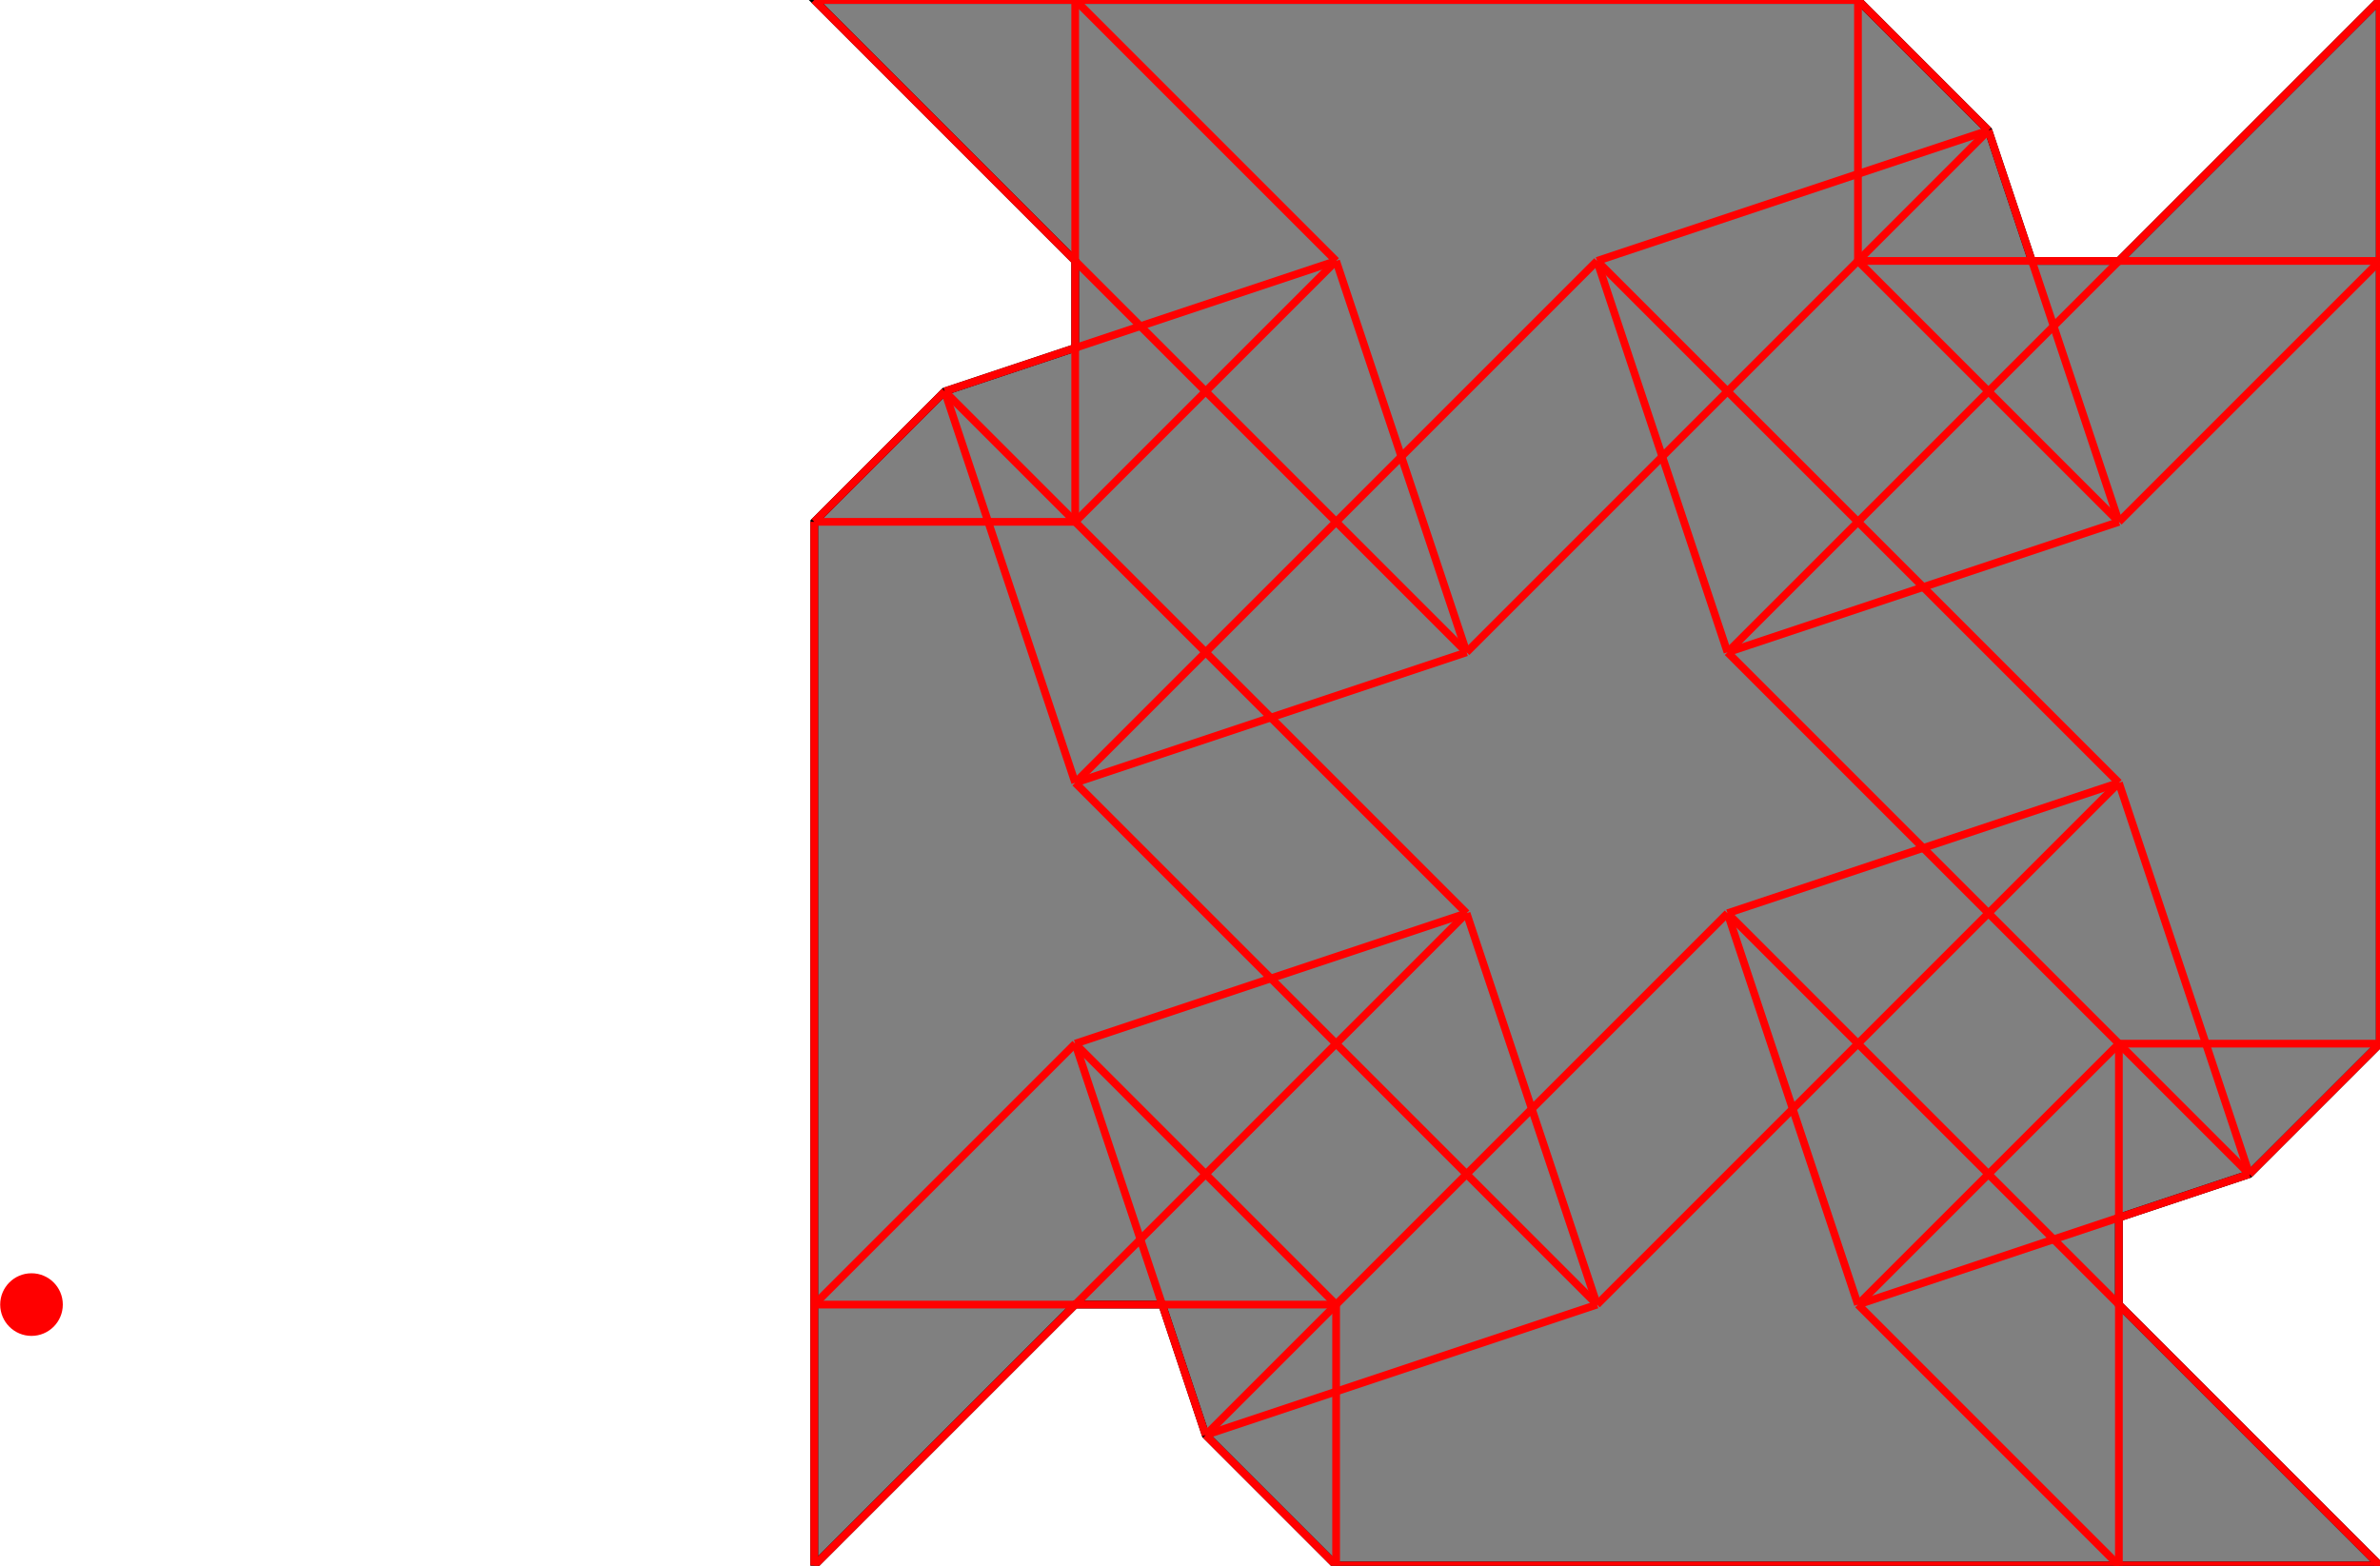 <?xml version="1.0" encoding="UTF-8"?>
<!DOCTYPE svg PUBLIC "-//W3C//DTD SVG 1.1//EN"
    "http://www.w3.org/Graphics/SVG/1.1/DTD/svg11.dtd"><svg xmlns="http://www.w3.org/2000/svg" height="328.947" stroke-opacity="1" viewBox="0 0 500 329" font-size="1" width="500" xmlns:xlink="http://www.w3.org/1999/xlink" stroke="rgb(0,0,0)" version="1.1"><defs></defs><defs></defs><g stroke-linejoin="miter" stroke-opacity="1.0" fill-opacity="1.0" stroke="rgb(0,0,0)" stroke-width="1.622" fill="rgb(128,128,128)" stroke-linecap="butt" stroke-miterlimit="10.0"><path d="M 171.053,328.947 l 54.825,-54.825 h 18.275 l 9.137,27.412 l 27.412,27.412 h 219.298 l -54.825,-54.825 v -18.275 l 27.412,-9.137 l 27.412,-27.412 v -219.298 l -54.825,54.825 h -18.275 l -9.137,-27.412 l -27.412,-27.412 h -219.298 l 54.825,54.825 v 18.275 l -27.412,9.137 l -27.412,27.412 v 219.298 Z"/></g><defs></defs><g stroke-linejoin="miter" stroke-opacity="1.0" fill-opacity="1.0" stroke="rgb(0,0,0)" stroke-width="0.0" fill="rgb(255,0,0)" stroke-linecap="butt" stroke-miterlimit="10.0"><path d="M 13.158,274.123 c 0,-3.634 -2.946,-6.579 -6.579 -6.579c -3.634,-0 -6.579,2.946 -6.579 6.579c -0,3.634 2.946,6.579 6.579 6.579c 3.634,0 6.579,-2.946 6.579 -6.579Z"/></g><defs></defs><g stroke-linejoin="miter" stroke-opacity="1.0" fill-opacity="0.0" stroke="rgb(255,0,0)" stroke-width="1.622" fill="rgb(0,0,0)" stroke-linecap="butt" stroke-miterlimit="10.0"><path d="M 417.763,27.412 l -27.412,-27.412 "/></g><defs></defs><g stroke-linejoin="miter" stroke-opacity="1.0" fill-opacity="0.0" stroke="rgb(255,0,0)" stroke-width="1.622" fill="rgb(0,0,0)" stroke-linecap="butt" stroke-miterlimit="10.0"><path d="M 445.175,109.649 l -54.825,-54.825 "/></g><defs></defs><g stroke-linejoin="miter" stroke-opacity="1.0" fill-opacity="0.0" stroke="rgb(255,0,0)" stroke-width="1.622" fill="rgb(0,0,0)" stroke-linecap="butt" stroke-miterlimit="10.0"><path d="M 445.175,164.474 l -109.649,-109.649 "/></g><defs></defs><g stroke-linejoin="miter" stroke-opacity="1.0" fill-opacity="0.0" stroke="rgb(255,0,0)" stroke-width="1.622" fill="rgb(0,0,0)" stroke-linecap="butt" stroke-miterlimit="10.0"><path d="M 171.053,0 h 219.298 "/></g><defs></defs><g stroke-linejoin="miter" stroke-opacity="1.0" fill-opacity="0.0" stroke="rgb(255,0,0)" stroke-width="1.622" fill="rgb(0,0,0)" stroke-linecap="butt" stroke-miterlimit="10.0"><path d="M 280.702,54.825 l -54.825,-54.825 "/></g><defs></defs><g stroke-linejoin="miter" stroke-opacity="1.0" fill-opacity="0.0" stroke="rgb(255,0,0)" stroke-width="1.622" fill="rgb(0,0,0)" stroke-linecap="butt" stroke-miterlimit="10.0"><path d="M 472.588,246.71 l -109.649,-109.649 "/></g><defs></defs><g stroke-linejoin="miter" stroke-opacity="1.0" fill-opacity="0.0" stroke="rgb(255,0,0)" stroke-width="1.622" fill="rgb(0,0,0)" stroke-linecap="butt" stroke-miterlimit="10.0"><path d="M 308.114,137.061 l -137.061,-137.061 "/></g><defs></defs><g stroke-linejoin="miter" stroke-opacity="1.0" fill-opacity="0.0" stroke="rgb(255,0,0)" stroke-width="1.622" fill="rgb(0,0,0)" stroke-linecap="butt" stroke-miterlimit="10.0"><path d="M 500,328.947 l -137.061,-137.061 "/></g><defs></defs><g stroke-linejoin="miter" stroke-opacity="1.0" fill-opacity="0.0" stroke="rgb(255,0,0)" stroke-width="1.622" fill="rgb(0,0,0)" stroke-linecap="butt" stroke-miterlimit="10.0"><path d="M 390.351,54.825 h 109.649 "/></g><defs></defs><g stroke-linejoin="miter" stroke-opacity="1.0" fill-opacity="0.0" stroke="rgb(255,0,0)" stroke-width="1.622" fill="rgb(0,0,0)" stroke-linecap="butt" stroke-miterlimit="10.0"><path d="M 308.114,191.886 l -109.649,-109.649 "/></g><defs></defs><g stroke-linejoin="miter" stroke-opacity="1.0" fill-opacity="0.0" stroke="rgb(255,0,0)" stroke-width="1.622" fill="rgb(0,0,0)" stroke-linecap="butt" stroke-miterlimit="10.0"><path d="M 445.175,328.947 l -54.825,-54.825 "/></g><defs></defs><g stroke-linejoin="miter" stroke-opacity="1.0" fill-opacity="0.0" stroke="rgb(255,0,0)" stroke-width="1.622" fill="rgb(0,0,0)" stroke-linecap="butt" stroke-miterlimit="10.0"><path d="M 335.526,274.123 l -109.649,-109.649 "/></g><defs></defs><g stroke-linejoin="miter" stroke-opacity="1.0" fill-opacity="0.0" stroke="rgb(255,0,0)" stroke-width="1.622" fill="rgb(0,0,0)" stroke-linecap="butt" stroke-miterlimit="10.0"><path d="M 171.053,109.649 h 54.825 "/></g><defs></defs><g stroke-linejoin="miter" stroke-opacity="1.0" fill-opacity="0.0" stroke="rgb(255,0,0)" stroke-width="1.622" fill="rgb(0,0,0)" stroke-linecap="butt" stroke-miterlimit="10.0"><path d="M 445.175,109.649 l -27.412,-82.237 "/></g><defs></defs><g stroke-linejoin="miter" stroke-opacity="1.0" fill-opacity="0.0" stroke="rgb(255,0,0)" stroke-width="1.622" fill="rgb(0,0,0)" stroke-linecap="butt" stroke-miterlimit="10.0"><path d="M 472.588,246.71 l -27.412,-82.237 "/></g><defs></defs><g stroke-linejoin="miter" stroke-opacity="1.0" fill-opacity="0.0" stroke="rgb(255,0,0)" stroke-width="1.622" fill="rgb(0,0,0)" stroke-linecap="butt" stroke-miterlimit="10.0"><path d="M 280.702,274.123 l -54.825,-54.825 "/></g><defs></defs><g stroke-linejoin="miter" stroke-opacity="1.0" fill-opacity="0.0" stroke="rgb(255,0,0)" stroke-width="1.622" fill="rgb(0,0,0)" stroke-linecap="butt" stroke-miterlimit="10.0"><path d="M 362.939,137.061 l -27.412,-82.237 "/></g><defs></defs><g stroke-linejoin="miter" stroke-opacity="1.0" fill-opacity="0.0" stroke="rgb(255,0,0)" stroke-width="1.622" fill="rgb(0,0,0)" stroke-linecap="butt" stroke-miterlimit="10.0"><path d="M 390.351,274.123 l -27.412,-82.237 "/></g><defs></defs><g stroke-linejoin="miter" stroke-opacity="1.0" fill-opacity="0.0" stroke="rgb(255,0,0)" stroke-width="1.622" fill="rgb(0,0,0)" stroke-linecap="butt" stroke-miterlimit="10.0"><path d="M 198.465,82.237 l 82.237,-27.412 "/></g><defs></defs><g stroke-linejoin="miter" stroke-opacity="1.0" fill-opacity="0.0" stroke="rgb(255,0,0)" stroke-width="1.622" fill="rgb(0,0,0)" stroke-linecap="butt" stroke-miterlimit="10.0"><path d="M 280.702,328.947 l -27.412,-27.412 "/></g><defs></defs><g stroke-linejoin="miter" stroke-opacity="1.0" fill-opacity="0.0" stroke="rgb(255,0,0)" stroke-width="1.622" fill="rgb(0,0,0)" stroke-linecap="butt" stroke-miterlimit="10.0"><path d="M 308.114,137.061 l -27.412,-82.237 "/></g><defs></defs><g stroke-linejoin="miter" stroke-opacity="1.0" fill-opacity="0.0" stroke="rgb(255,0,0)" stroke-width="1.622" fill="rgb(0,0,0)" stroke-linecap="butt" stroke-miterlimit="10.0"><path d="M 335.526,274.123 l -27.412,-82.237 "/></g><defs></defs><g stroke-linejoin="miter" stroke-opacity="1.0" fill-opacity="0.0" stroke="rgb(255,0,0)" stroke-width="1.622" fill="rgb(0,0,0)" stroke-linecap="butt" stroke-miterlimit="10.0"><path d="M 335.526,54.825 l 82.237,-27.412 "/></g><defs></defs><g stroke-linejoin="miter" stroke-opacity="1.0" fill-opacity="0.0" stroke="rgb(255,0,0)" stroke-width="1.622" fill="rgb(0,0,0)" stroke-linecap="butt" stroke-miterlimit="10.0"><path d="M 225.877,164.474 l -27.412,-82.237 "/></g><defs></defs><g stroke-linejoin="miter" stroke-opacity="1.0" fill-opacity="0.0" stroke="rgb(255,0,0)" stroke-width="1.622" fill="rgb(0,0,0)" stroke-linecap="butt" stroke-miterlimit="10.0"><path d="M 253.29,301.535 l -27.412,-82.237 "/></g><defs></defs><g stroke-linejoin="miter" stroke-opacity="1.0" fill-opacity="0.0" stroke="rgb(255,0,0)" stroke-width="1.622" fill="rgb(0,0,0)" stroke-linecap="butt" stroke-miterlimit="10.0"><path d="M 445.175,219.298 h 54.825 "/></g><defs></defs><g stroke-linejoin="miter" stroke-opacity="1.0" fill-opacity="0.0" stroke="rgb(255,0,0)" stroke-width="1.622" fill="rgb(0,0,0)" stroke-linecap="butt" stroke-miterlimit="10.0"><path d="M 225.877,164.474 l 82.237,-27.412 "/></g><defs></defs><g stroke-linejoin="miter" stroke-opacity="1.0" fill-opacity="0.0" stroke="rgb(255,0,0)" stroke-width="1.622" fill="rgb(0,0,0)" stroke-linecap="butt" stroke-miterlimit="10.0"><path d="M 362.939,137.061 l 82.237,-27.412 "/></g><defs></defs><g stroke-linejoin="miter" stroke-opacity="1.0" fill-opacity="0.0" stroke="rgb(255,0,0)" stroke-width="1.622" fill="rgb(0,0,0)" stroke-linecap="butt" stroke-miterlimit="10.0"><path d="M 500,219.298 v -219.298 "/></g><defs></defs><g stroke-linejoin="miter" stroke-opacity="1.0" fill-opacity="0.0" stroke="rgb(255,0,0)" stroke-width="1.622" fill="rgb(0,0,0)" stroke-linecap="butt" stroke-miterlimit="10.0"><path d="M 445.175,328.947 v -109.649 "/></g><defs></defs><g stroke-linejoin="miter" stroke-opacity="1.0" fill-opacity="0.0" stroke="rgb(255,0,0)" stroke-width="1.622" fill="rgb(0,0,0)" stroke-linecap="butt" stroke-miterlimit="10.0"><path d="M 390.351,54.825 v -54.825 "/></g><defs></defs><g stroke-linejoin="miter" stroke-opacity="1.0" fill-opacity="0.0" stroke="rgb(255,0,0)" stroke-width="1.622" fill="rgb(0,0,0)" stroke-linecap="butt" stroke-miterlimit="10.0"><path d="M 280.702,328.947 v -54.825 "/></g><defs></defs><g stroke-linejoin="miter" stroke-opacity="1.0" fill-opacity="0.0" stroke="rgb(255,0,0)" stroke-width="1.622" fill="rgb(0,0,0)" stroke-linecap="butt" stroke-miterlimit="10.0"><path d="M 225.877,109.649 v -109.649 "/></g><defs></defs><g stroke-linejoin="miter" stroke-opacity="1.0" fill-opacity="0.0" stroke="rgb(255,0,0)" stroke-width="1.622" fill="rgb(0,0,0)" stroke-linecap="butt" stroke-miterlimit="10.0"><path d="M 171.053,328.947 v -219.298 "/></g><defs></defs><g stroke-linejoin="miter" stroke-opacity="1.0" fill-opacity="0.0" stroke="rgb(255,0,0)" stroke-width="1.622" fill="rgb(0,0,0)" stroke-linecap="butt" stroke-miterlimit="10.0"><path d="M 171.053,109.649 l 27.412,-27.412 "/></g><defs></defs><g stroke-linejoin="miter" stroke-opacity="1.0" fill-opacity="0.0" stroke="rgb(255,0,0)" stroke-width="1.622" fill="rgb(0,0,0)" stroke-linecap="butt" stroke-miterlimit="10.0"><path d="M 171.053,274.123 h 109.649 "/></g><defs></defs><g stroke-linejoin="miter" stroke-opacity="1.0" fill-opacity="0.0" stroke="rgb(255,0,0)" stroke-width="1.622" fill="rgb(0,0,0)" stroke-linecap="butt" stroke-miterlimit="10.0"><path d="M 225.877,219.298 l 82.237,-27.412 "/></g><defs></defs><g stroke-linejoin="miter" stroke-opacity="1.0" fill-opacity="0.0" stroke="rgb(255,0,0)" stroke-width="1.622" fill="rgb(0,0,0)" stroke-linecap="butt" stroke-miterlimit="10.0"><path d="M 225.877,109.649 l 54.825,-54.825 "/></g><defs></defs><g stroke-linejoin="miter" stroke-opacity="1.0" fill-opacity="0.0" stroke="rgb(255,0,0)" stroke-width="1.622" fill="rgb(0,0,0)" stroke-linecap="butt" stroke-miterlimit="10.0"><path d="M 362.939,191.886 l 82.237,-27.412 "/></g><defs></defs><g stroke-linejoin="miter" stroke-opacity="1.0" fill-opacity="0.0" stroke="rgb(255,0,0)" stroke-width="1.622" fill="rgb(0,0,0)" stroke-linecap="butt" stroke-miterlimit="10.0"><path d="M 225.877,164.474 l 109.649,-109.649 "/></g><defs></defs><g stroke-linejoin="miter" stroke-opacity="1.0" fill-opacity="0.0" stroke="rgb(255,0,0)" stroke-width="1.622" fill="rgb(0,0,0)" stroke-linecap="butt" stroke-miterlimit="10.0"><path d="M 280.702,328.947 h 219.298 "/></g><defs></defs><g stroke-linejoin="miter" stroke-opacity="1.0" fill-opacity="0.0" stroke="rgb(255,0,0)" stroke-width="1.622" fill="rgb(0,0,0)" stroke-linecap="butt" stroke-miterlimit="10.0"><path d="M 308.114,137.061 l 109.649,-109.649 "/></g><defs></defs><g stroke-linejoin="miter" stroke-opacity="1.0" fill-opacity="0.0" stroke="rgb(255,0,0)" stroke-width="1.622" fill="rgb(0,0,0)" stroke-linecap="butt" stroke-miterlimit="10.0"><path d="M 171.053,274.123 l 54.825,-54.825 "/></g><defs></defs><g stroke-linejoin="miter" stroke-opacity="1.0" fill-opacity="0.0" stroke="rgb(255,0,0)" stroke-width="1.622" fill="rgb(0,0,0)" stroke-linecap="butt" stroke-miterlimit="10.0"><path d="M 253.29,301.535 l 82.237,-27.412 "/></g><defs></defs><g stroke-linejoin="miter" stroke-opacity="1.0" fill-opacity="0.0" stroke="rgb(255,0,0)" stroke-width="1.622" fill="rgb(0,0,0)" stroke-linecap="butt" stroke-miterlimit="10.0"><path d="M 362.939,137.061 l 137.061,-137.061 "/></g><defs></defs><g stroke-linejoin="miter" stroke-opacity="1.0" fill-opacity="0.0" stroke="rgb(255,0,0)" stroke-width="1.622" fill="rgb(0,0,0)" stroke-linecap="butt" stroke-miterlimit="10.0"><path d="M 171.053,328.947 l 137.061,-137.061 "/></g><defs></defs><g stroke-linejoin="miter" stroke-opacity="1.0" fill-opacity="0.0" stroke="rgb(255,0,0)" stroke-width="1.622" fill="rgb(0,0,0)" stroke-linecap="butt" stroke-miterlimit="10.0"><path d="M 390.351,274.123 l 82.237,-27.412 "/></g><defs></defs><g stroke-linejoin="miter" stroke-opacity="1.0" fill-opacity="0.0" stroke="rgb(255,0,0)" stroke-width="1.622" fill="rgb(0,0,0)" stroke-linecap="butt" stroke-miterlimit="10.0"><path d="M 445.175,109.649 l 54.825,-54.825 "/></g><defs></defs><g stroke-linejoin="miter" stroke-opacity="1.0" fill-opacity="0.0" stroke="rgb(255,0,0)" stroke-width="1.622" fill="rgb(0,0,0)" stroke-linecap="butt" stroke-miterlimit="10.0"><path d="M 253.29,301.535 l 109.649,-109.649 "/></g><defs></defs><g stroke-linejoin="miter" stroke-opacity="1.0" fill-opacity="0.0" stroke="rgb(255,0,0)" stroke-width="1.622" fill="rgb(0,0,0)" stroke-linecap="butt" stroke-miterlimit="10.0"><path d="M 335.526,274.123 l 109.649,-109.649 "/></g><defs></defs><g stroke-linejoin="miter" stroke-opacity="1.0" fill-opacity="0.0" stroke="rgb(255,0,0)" stroke-width="1.622" fill="rgb(0,0,0)" stroke-linecap="butt" stroke-miterlimit="10.0"><path d="M 390.351,274.123 l 54.825,-54.825 "/></g><defs></defs><g stroke-linejoin="miter" stroke-opacity="1.0" fill-opacity="0.0" stroke="rgb(255,0,0)" stroke-width="1.622" fill="rgb(0,0,0)" stroke-linecap="butt" stroke-miterlimit="10.0"><path d="M 472.588,246.71 l 27.412,-27.412 "/></g></svg>